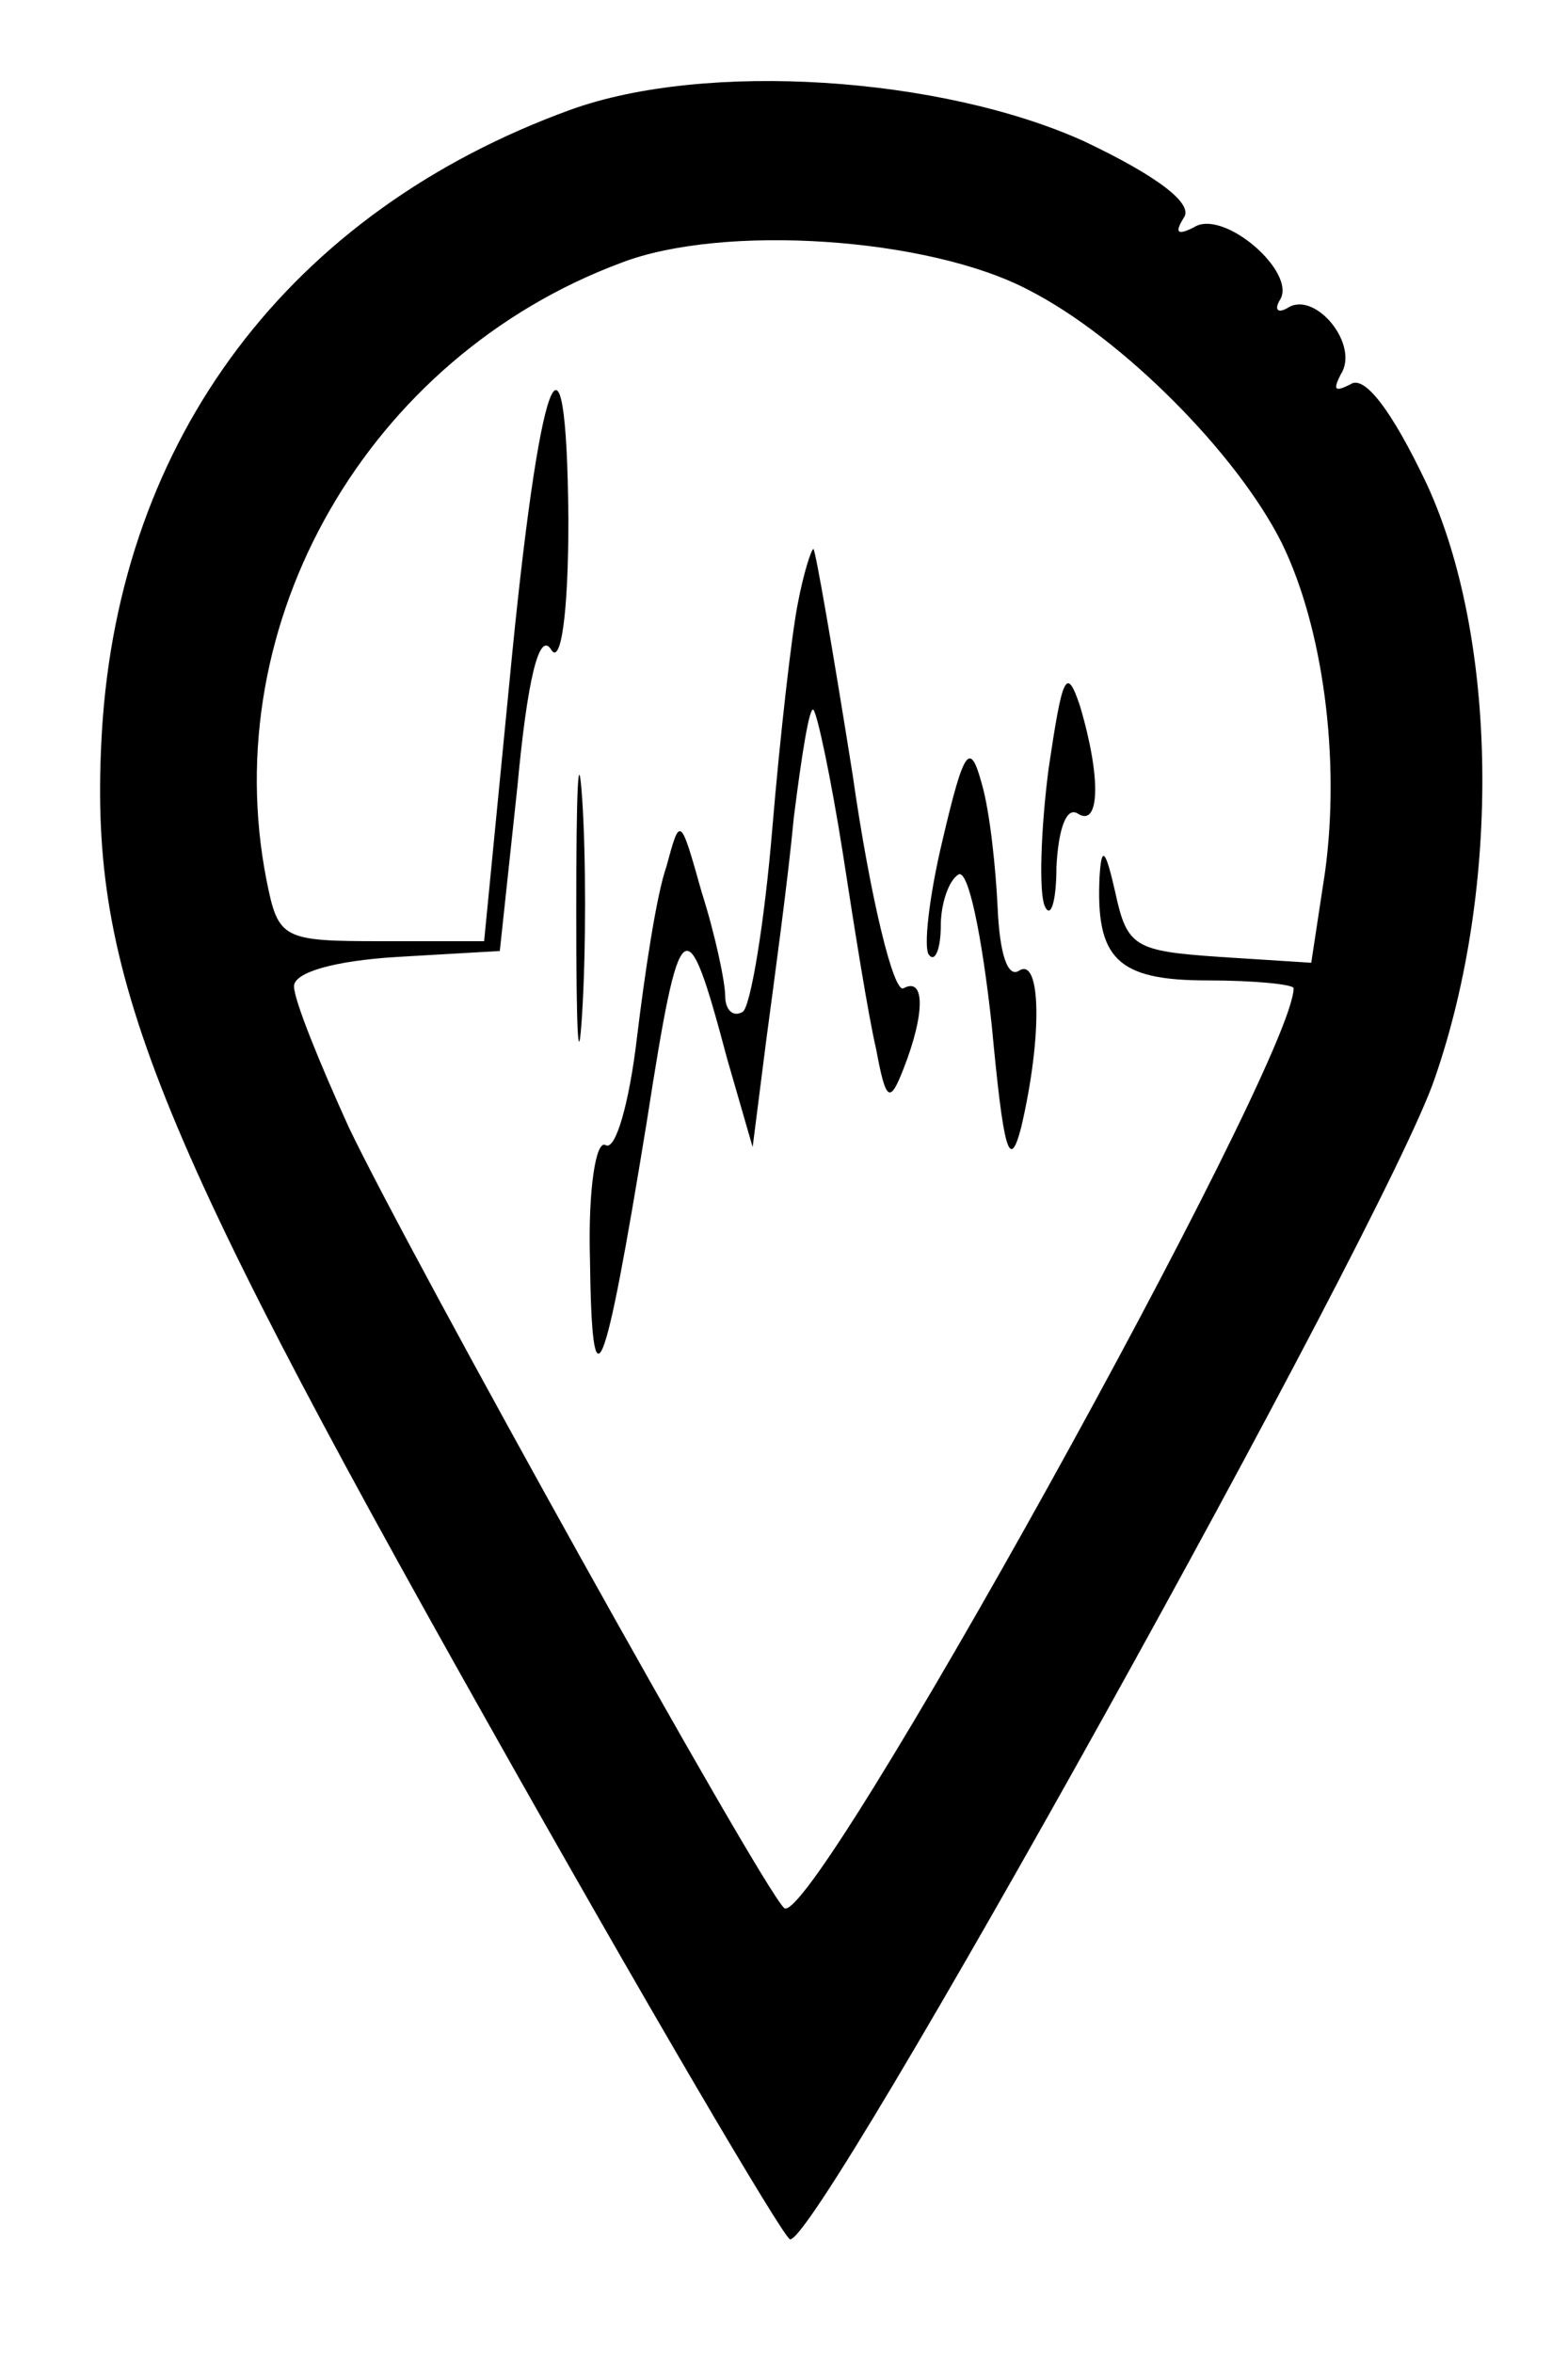 <?xml version="1.0" standalone="no"?>
<!DOCTYPE svg PUBLIC "-//W3C//DTD SVG 20010904//EN"
 "http://www.w3.org/TR/2001/REC-SVG-20010904/DTD/svg10.dtd">
<svg version="1.0" xmlns="http://www.w3.org/2000/svg"
 width="80pt" height="120pt" viewBox="0 0 80 120"
 preserveAspectRatio="xMidYMid meet">

<g transform="translate(0,120) scale(0.1,-0.1)"
fill="#000000" stroke="none">
<path d="M291 1144 c-143 -52 -230 -167 -239 -317 -7 -120 22 -195 196 -504
81 -144 151 -263 155 -265 13 -5 304 518 329 592 34 98 32 225 -4 303 -18 38
-32 56 -39 51 -8 -4 -9 -3 -5 5 10 15 -13 43 -27 34 -5 -3 -7 -1 -4 4 9 14
-29 47 -44 37 -8 -4 -10 -3 -5 5 5 7 -13 21 -51 39 -73 33 -193 41 -262 16z
m234 -92 c47 -24 106 -83 129 -129 21 -43 30 -110 22 -168 l-7 -46 -47 3 c-43
3 -47 5 -53 33 -5 22 -7 24 -8 8 -2 -42 9 -53 55 -53 24 0 44 -2 44 -4 0 -38
-247 -483 -260 -469 -13 13 -191 333 -222 398 -15 33 -28 65 -28 72 0 7 20 13
53 15 l52 3 9 84 c5 54 11 79 17 70 5 -9 9 17 9 66 -1 115 -15 75 -30 -82
l-13 -133 -52 0 c-51 0 -53 1 -59 31 -26 132 52 267 181 315 52 20 157 13 208
-14z"/>
<path d="M407 892 c-3 -15 -9 -67 -13 -115 -4 -48 -11 -90 -15 -93 -5 -3 -9 1
-9 8 0 7 -5 31 -12 53 -11 39 -11 39 -18 13 -5 -14 -11 -54 -15 -87 -4 -34
-11 -58 -16 -55 -5 3 -9 -23 -8 -58 1 -79 7 -65 29 70 17 109 20 111 41 32
l13 -45 7 55 c4 30 11 81 14 113 4 32 8 57 10 55 2 -2 9 -35 15 -73 6 -39 13
-83 17 -100 5 -27 7 -28 14 -10 11 28 11 47 0 41 -5 -3 -17 46 -26 109 -10 63
-19 115 -20 115 -1 0 -5 -12 -8 -28z"/>
<path d="M535 808 c-4 -31 -5 -63 -2 -70 3 -7 6 2 6 20 1 19 5 31 11 27 11 -7
12 18 1 55 -7 21 -9 15 -16 -32z"/>
<path d="M294 735 c0 -60 1 -84 3 -52 2 32 2 81 0 110 -2 29 -3 3 -3 -58z"/>
<path d="M481 772 c-7 -29 -10 -56 -7 -59 3 -4 6 3 6 15 0 11 4 23 9 26 5 3
12 -31 17 -77 6 -64 9 -75 15 -52 11 47 10 87 -1 80 -6 -4 -10 9 -11 32 -1 21
-4 49 -8 63 -6 22 -9 19 -20 -28z"/>
</g>
</svg>

